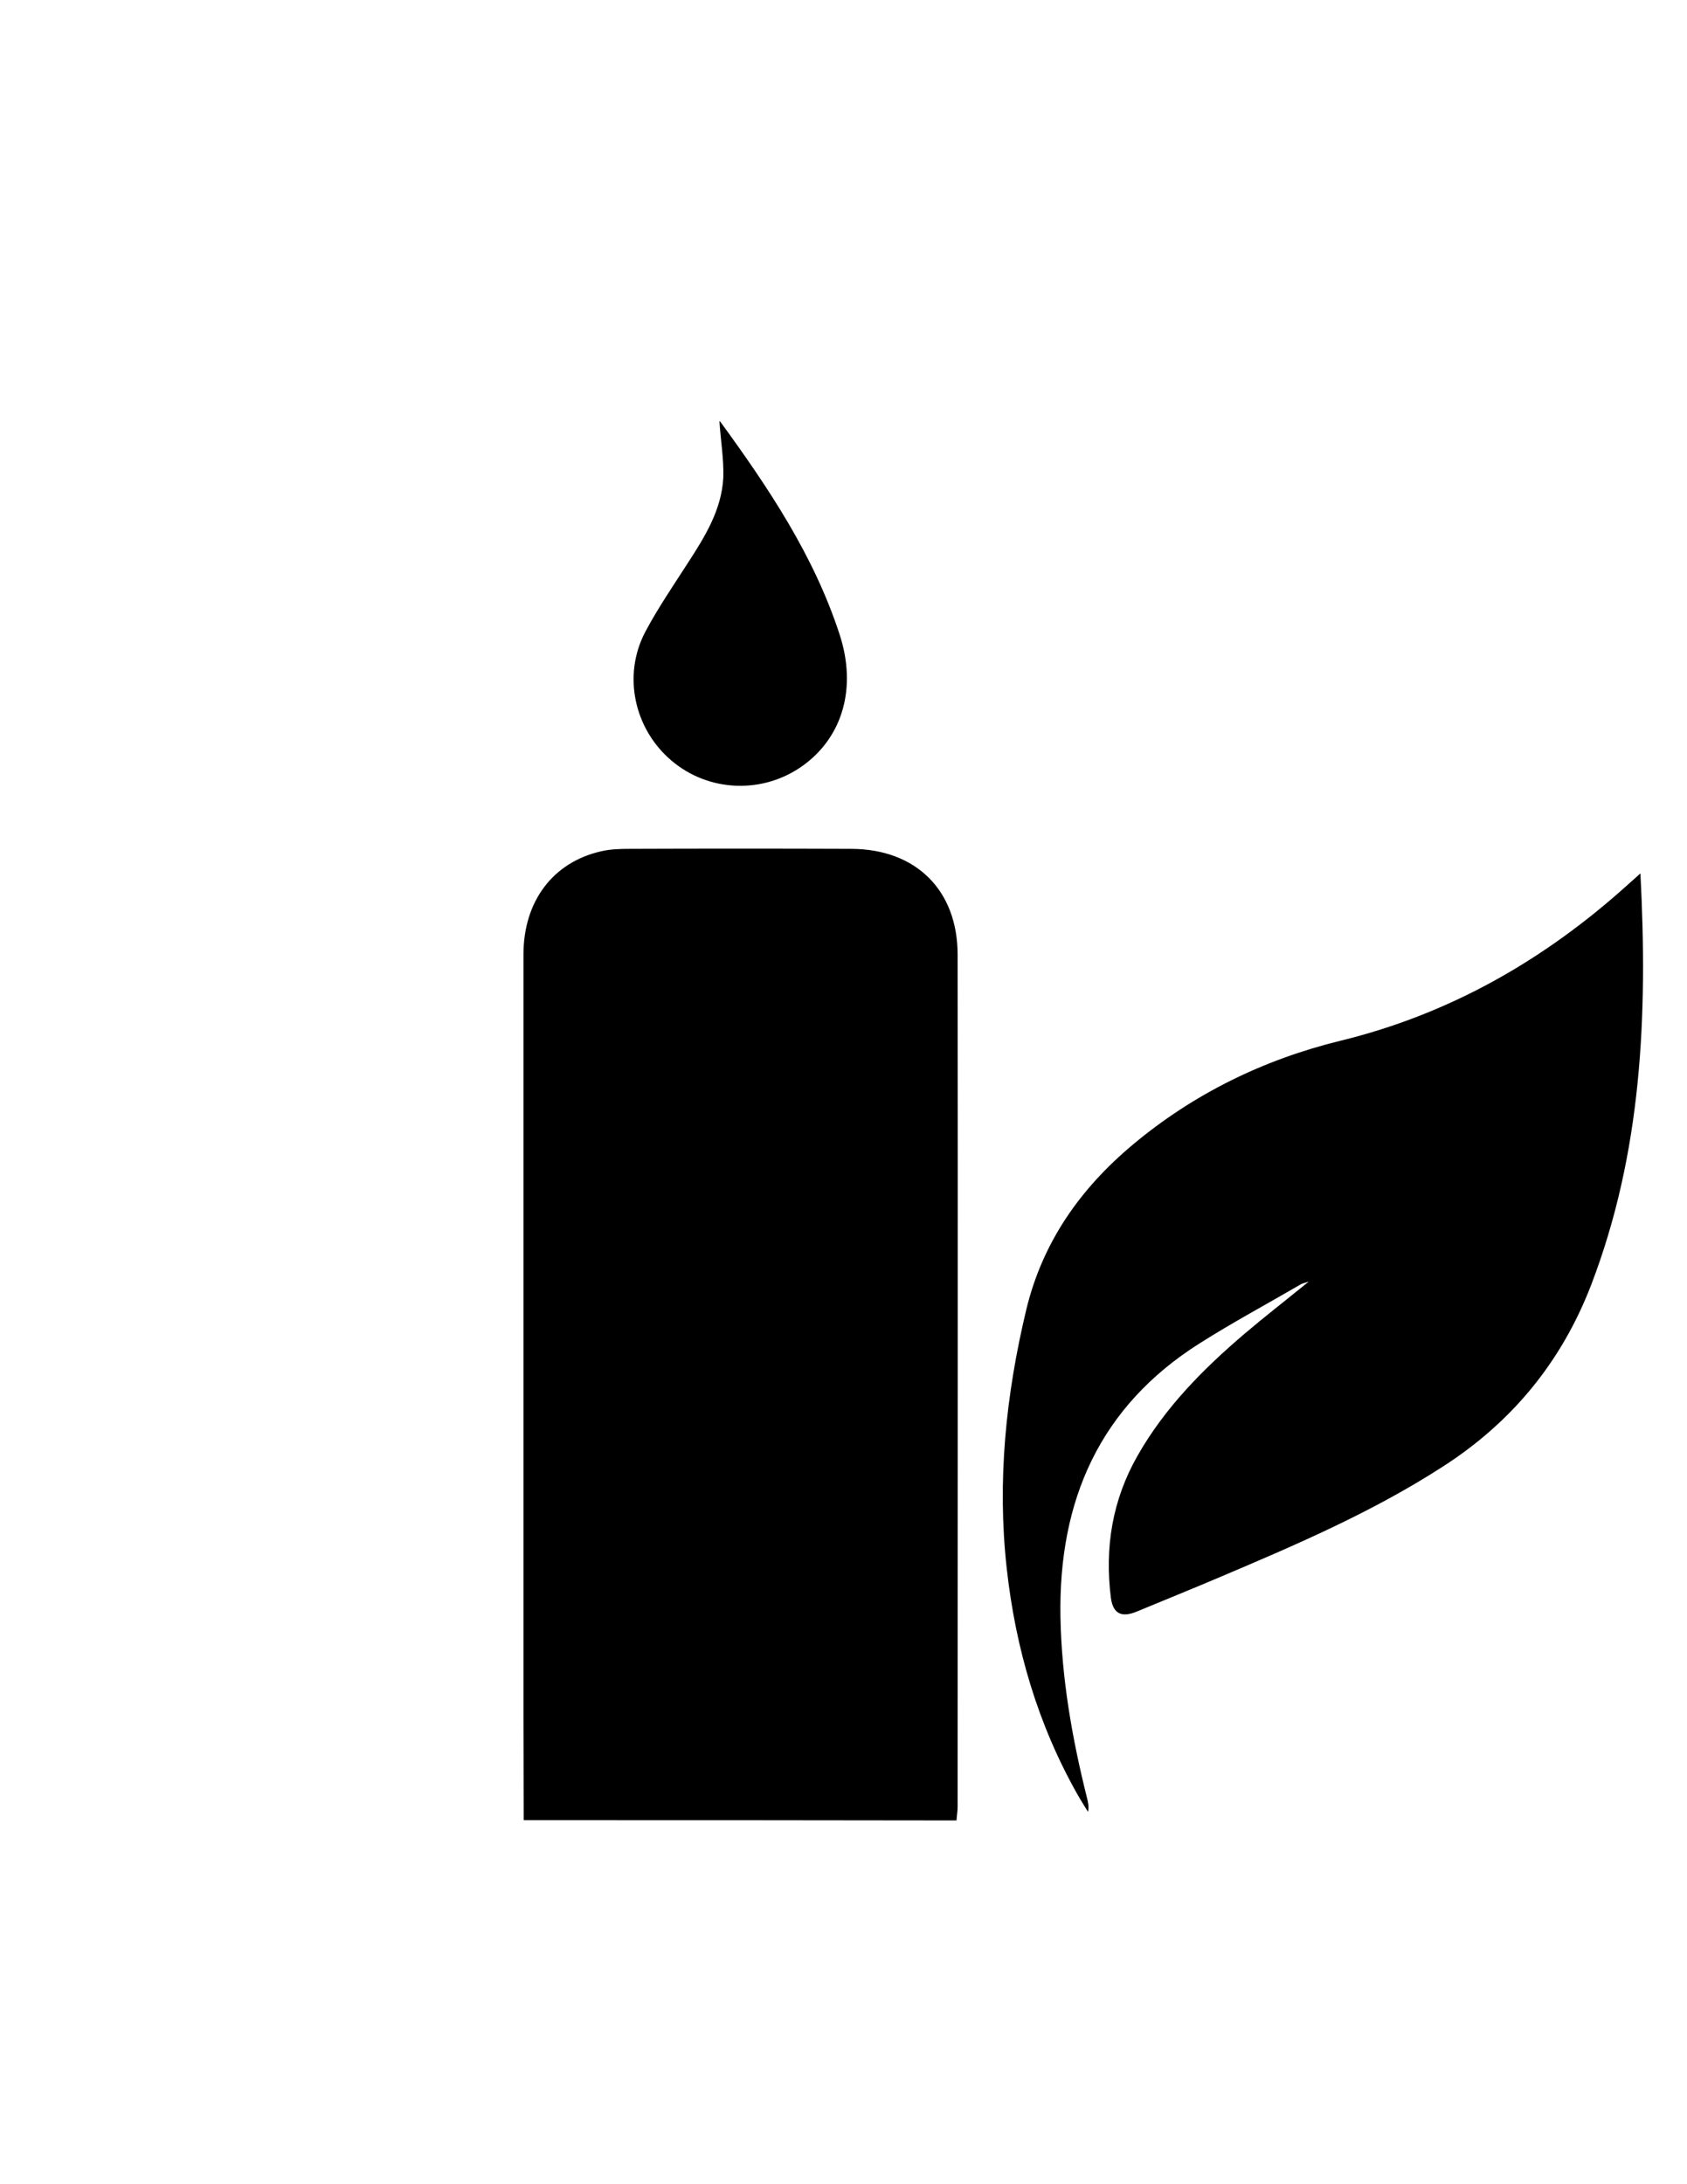 <?xml version="1.0" encoding="utf-8"?>
<!-- Generator: Adobe Illustrator 19.0.0, SVG Export Plug-In . SVG Version: 6.00 Build 0)  -->
<svg version="1.1" id="Calque_1" xmlns="http://www.w3.org/2000/svg" xmlns:xlink="http://www.w3.org/1999/xlink" x="0px" y="0px"
	 viewBox="0 0 612 792" style="enable-background:new 0 0 612 792;" xml:space="preserve">
<g>
	<path d="M190,660c0-12.3-0.1-24.7-0.1-37c0-92.3,0-184.6,0-276.9c0-19.2,10.6-33.4,28.1-37.4c3.4-0.8,6.9-0.9,10.4-0.9
		c26.8-0.1,53.6-0.1,80.5,0c23.4,0.1,38.5,15,38.5,38.4c0.1,103,0,205.9,0,308.9c0,1.7-0.3,3.3-0.4,5C294.7,660,242.3,660,190,660z"
		/>
	<path d="M595.1,316.7c2.7,51.6,0.5,101.4-17.9,149.3c-10.8,28-28.9,49.9-54.1,66c-25.3,16.3-52.8,28.1-80.4,39.8
		c-10.1,4.3-20.3,8.4-30.4,12.6c-5.4,2.2-8.5,0.8-9.3-5c-2.3-18.2,0.5-35.5,9.7-51.6c9.9-17.4,23.7-31.3,38.7-44.1
		c7.3-6.2,14.9-12.1,23.4-19c-1.8,0.6-2.4,0.7-2.9,1c-12.2,7.1-24.7,13.8-36.7,21.4c-36.4,23-51.2,57.1-50.5,99.1
		c0.4,22.3,4.2,44,9.6,65.6c0.4,1.6,0.8,3.2,0.4,5.2c-1.2-2-2.5-4-3.7-6.1c-14.5-25.6-22.6-53.2-25.8-82.3
		c-3.5-31.6-0.3-62.8,7.1-93.7c5.9-24.5,19.6-43.9,38.6-59.8c22.1-18.5,47.5-30.9,75.3-37.7c39.8-9.7,74-29.3,104.2-56.5
		C591.6,319.8,592.9,318.7,595.1,316.7z"/>
	<path d="M261,152.8c-0.3-0.1,0.1-0.1,0.3,0.1c17.5,24,34,48.6,43.3,77.2c6.3,19.3,1.1,37.1-13.3,47.5c-14.4,10.4-34.2,9.7-47.7-1.8
		c-13.6-11.5-17.8-31-9.5-46.7c4.5-8.5,10-16.5,15.2-24.6c6.3-9.7,12.5-19.5,13.1-31.4C262.6,166.3,261.4,159.4,261,152.8z"/>
</g>
</svg>
